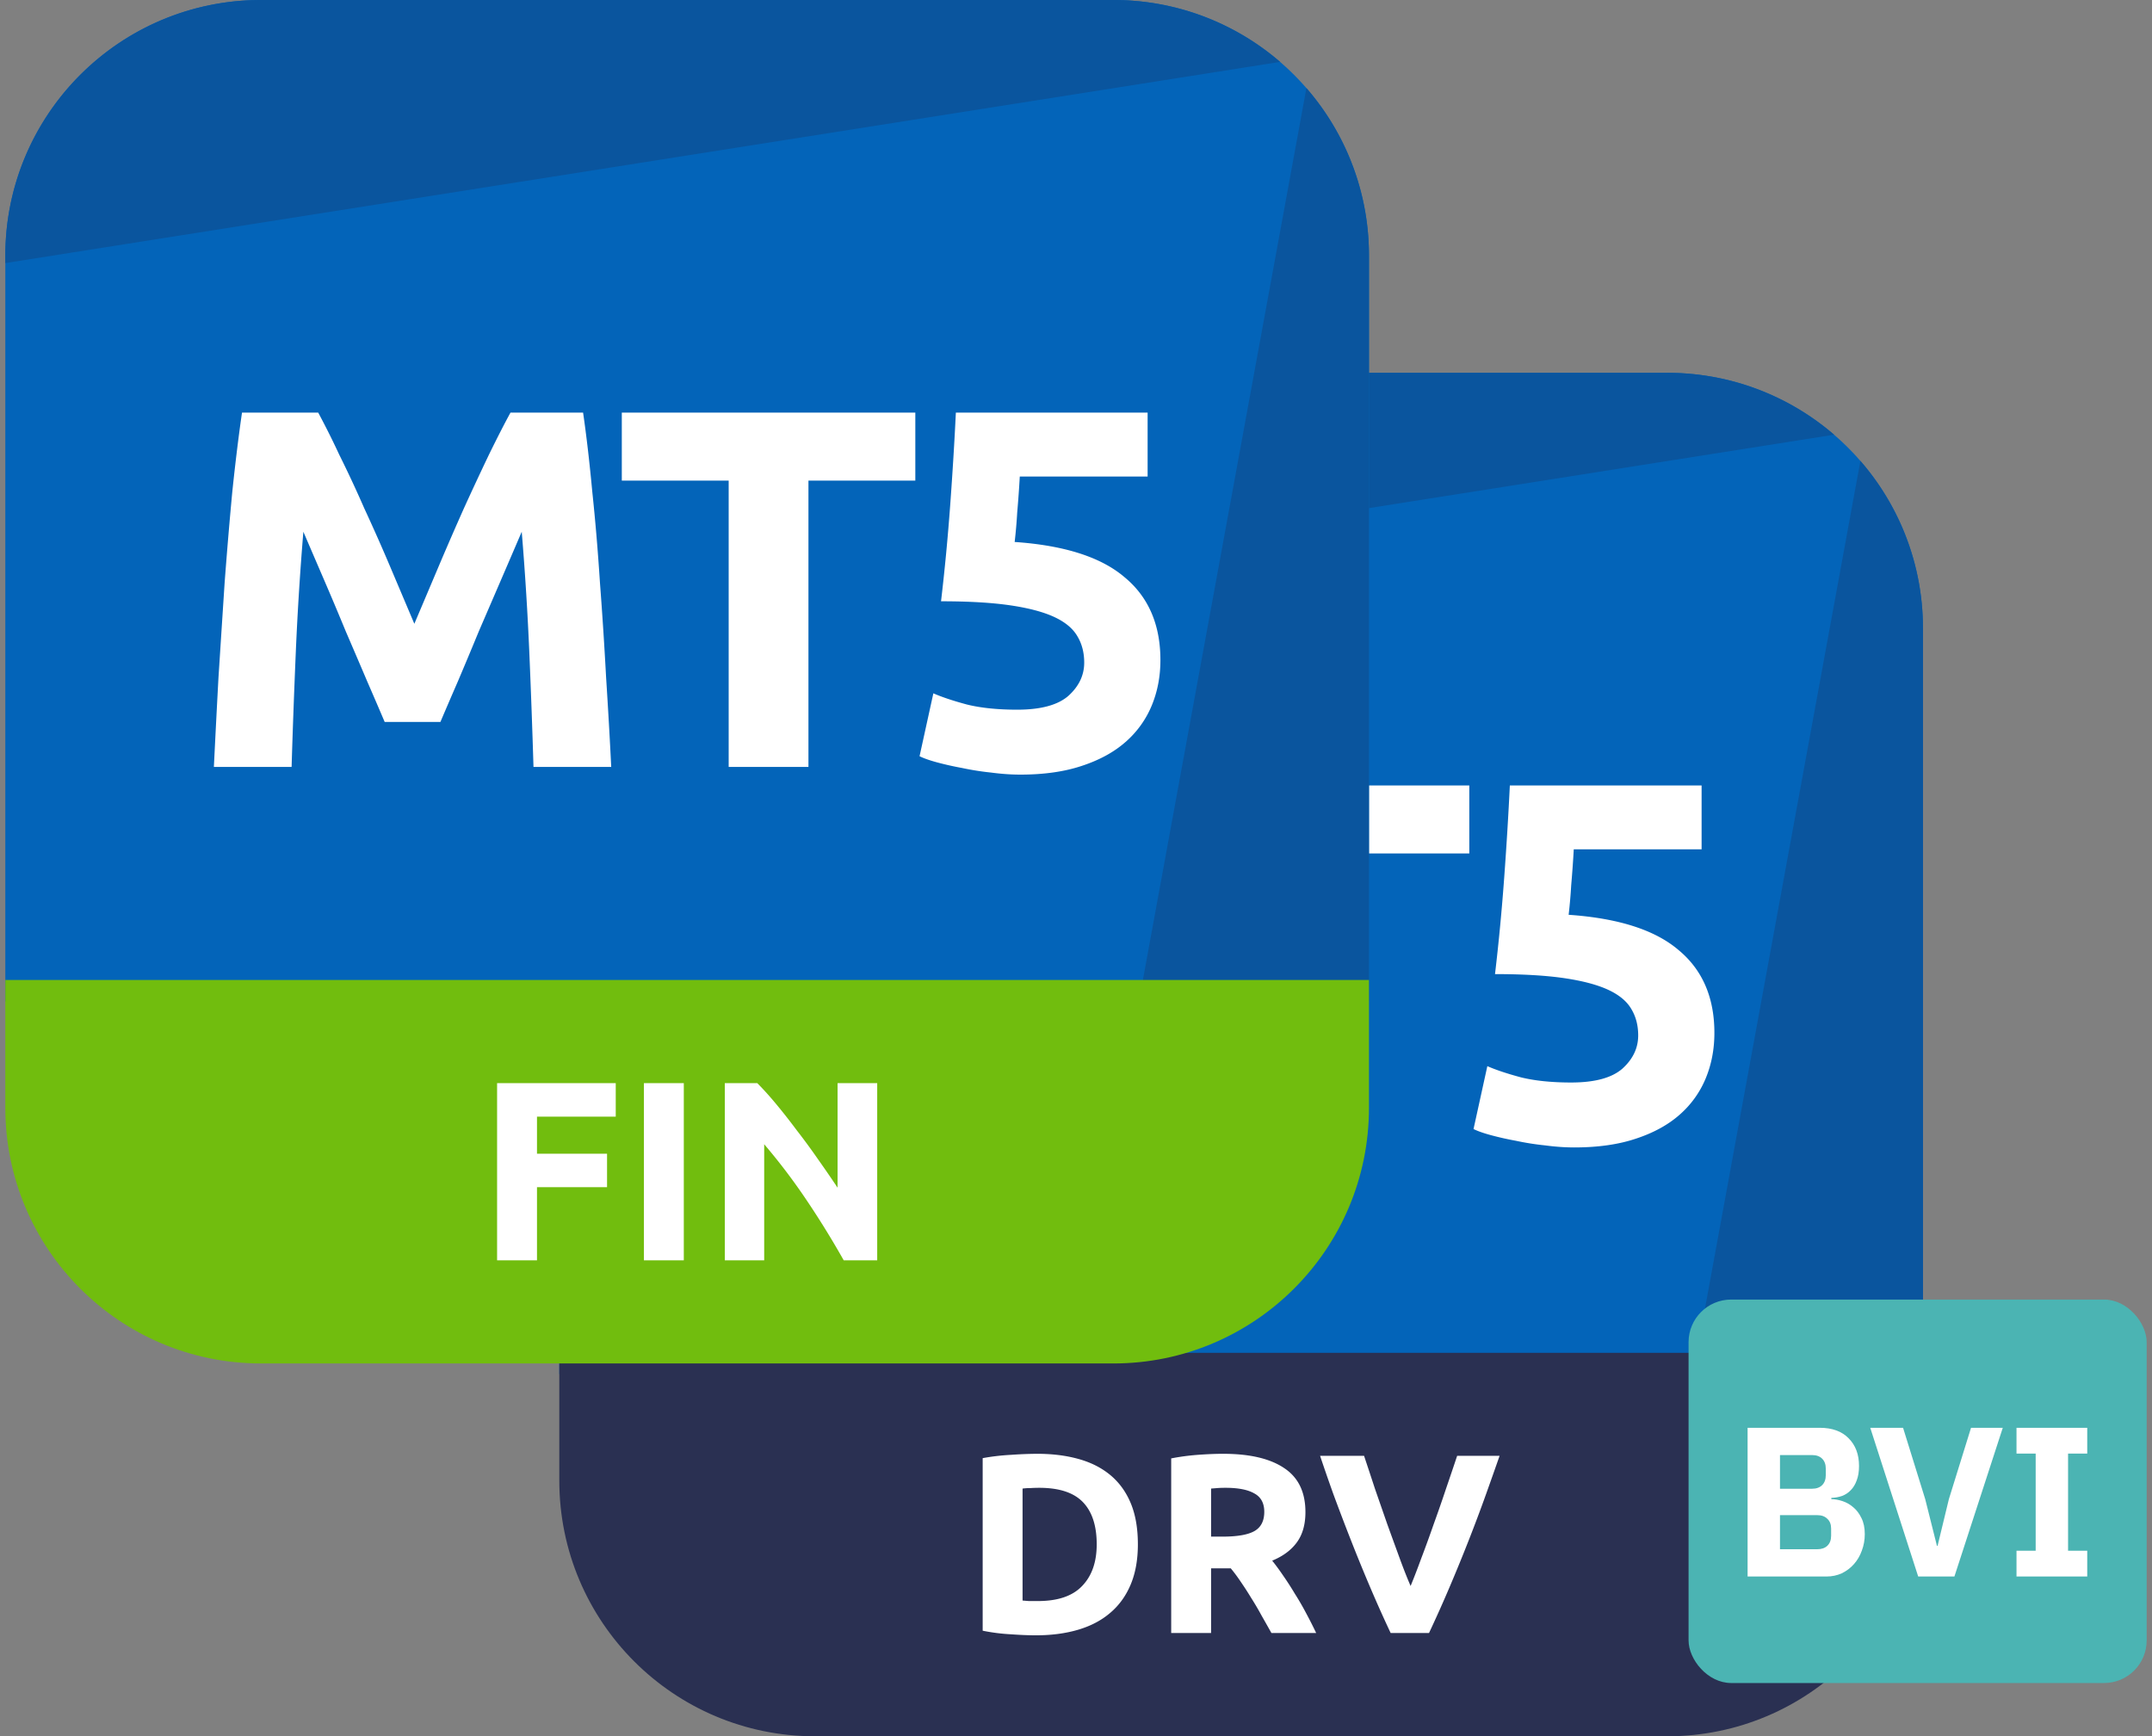 <svg xmlns="http://www.w3.org/2000/svg" width="202" height="163" fill="none"><rect width="100%" height="100%" fill="#808080" stroke="none"/><g clip-path="url(#a)"><path fill="#0364B9" d="M156.5 35h-80c-13.255 0-24 10.745-24 24v70h128V59c0-13.255-10.745-24-24-24Z"/><path fill="#0A559E" d="M76.5 35c-13.255 0-24 10.745-24 24v.697l119.658-18.886A23.907 23.907 0 0 0 156.5 35h-80ZM180.5 59a23.911 23.911 0 0 0-5.872-15.73l-15.717 85.729L180.5 129V59Z"/><path fill="#2A3052" d="M52.5 127h128v12c0 13.255-10.745 24-24 24h-80c-13.255 0-24-10.745-24-24v-12Z"/><path fill="#fff" d="M81.869 73.736a74.58 74.58 0 0 1 1.968 3.936 110.985 110.985 0 0 1 2.352 5.04 178.29 178.29 0 0 1 2.448 5.52l2.256 5.328 2.256-5.328c.8-1.888 1.6-3.728 2.4-5.52a295.836 295.836 0 0 1 2.352-5.04c.768-1.568 1.44-2.88 2.016-3.936h6.816c.32 2.208.608 4.688.864 7.44.288 2.72.528 5.568.72 8.544.224 2.944.416 5.904.576 8.88.192 2.976.352 5.776.48 8.4h-7.296a863.617 863.617 0 0 0-.384-10.56c-.16-3.808-.4-7.648-.72-11.52-.576 1.344-1.216 2.832-1.92 4.464L96.94 94.28c-.672 1.632-1.328 3.2-1.968 4.704a473.837 473.837 0 0 0-1.632 3.792h-5.232c-.448-1.056-.992-2.32-1.632-3.792a1038.46 1038.46 0 0 0-2.016-4.704 319.14 319.14 0 0 0-2.064-4.896c-.704-1.632-1.344-3.12-1.92-4.464-.32 3.872-.56 7.712-.72 11.52-.16 3.808-.288 7.328-.384 10.56h-7.296c.128-2.624.272-5.424.432-8.4.192-2.976.384-5.936.576-8.88.224-2.976.464-5.824.72-8.544.288-2.752.592-5.232.912-7.44h7.152ZM137.918 73.736v6.384h-10.032V107h-7.488V80.12h-10.032v-6.384h27.552ZM153.771 97.208c0-.928-.208-1.744-.624-2.448-.416-.736-1.136-1.344-2.16-1.824-1.024-.48-2.4-.848-4.128-1.104-1.728-.256-3.904-.384-6.528-.384.352-2.976.64-6 .864-9.072.224-3.072.4-5.952.528-8.64h18v6h-12a103.676 103.676 0 0 1-.24 3.36 48.105 48.105 0 0 1-.24 2.784c4.672.32 8.112 1.424 10.32 3.312 2.24 1.856 3.36 4.448 3.36 7.776 0 1.536-.272 2.96-.816 4.272a9.19 9.19 0 0 1-2.448 3.408c-1.088.96-2.464 1.712-4.128 2.256-1.632.544-3.552.816-5.76.816-.864 0-1.776-.064-2.736-.192a25.64 25.64 0 0 1-2.736-.432 29.177 29.177 0 0 1-2.352-.528c-.704-.192-1.248-.384-1.632-.576l1.296-5.904c.8.352 1.856.704 3.168 1.056 1.312.32 2.88.48 4.704.48 2.208 0 3.808-.432 4.8-1.296.992-.896 1.488-1.936 1.488-3.12ZM95.984 150.257c.176.016.376.032.6.048h.84c1.872 0 3.256-.472 4.152-1.416.912-.944 1.368-2.248 1.368-3.912 0-1.744-.432-3.064-1.296-3.96-.864-.896-2.232-1.344-4.104-1.344-.256 0-.52.008-.792.024-.272 0-.528.016-.768.048v10.512Zm10.824-5.28c0 1.44-.224 2.696-.672 3.768-.448 1.072-1.088 1.96-1.92 2.664-.816.704-1.816 1.232-3 1.584-1.184.352-2.512.528-3.984.528-.672 0-1.456-.032-2.352-.096a18.044 18.044 0 0 1-2.64-.336v-16.2c.864-.16 1.76-.264 2.688-.312a36.628 36.628 0 0 1 2.424-.096c1.424 0 2.712.16 3.864.48 1.168.32 2.168.824 3 1.512.832.688 1.472 1.568 1.92 2.64.448 1.072.672 2.36.672 3.864ZM114.808 136.481c2.496 0 4.408.448 5.736 1.344 1.328.88 1.992 2.256 1.992 4.128 0 1.168-.272 2.12-.816 2.856-.528.72-1.296 1.288-2.304 1.704.336.416.688.896 1.056 1.44.368.528.728 1.088 1.08 1.68.368.576.72 1.184 1.056 1.824.336.624.648 1.24.936 1.848h-4.2c-.304-.544-.616-1.096-.936-1.656a27.287 27.287 0 0 0-.96-1.632c-.32-.528-.64-1.024-.96-1.488-.32-.48-.64-.912-.96-1.296h-1.848v6.072h-3.744v-16.392c.816-.16 1.656-.272 2.52-.336.88-.064 1.664-.096 2.352-.096Zm.216 3.192c-.272 0-.52.008-.744.024l-.6.048v4.512h1.056c1.408 0 2.416-.176 3.024-.528.608-.352.912-.952.912-1.8 0-.816-.312-1.392-.936-1.728-.608-.352-1.512-.528-2.712-.528ZM130.536 153.305a125.076 125.076 0 0 1-1.944-4.344 164.427 164.427 0 0 1-1.824-4.464 232.847 232.847 0 0 1-1.608-4.224c-.48-1.344-.896-2.544-1.248-3.6h4.128c.32.96.664 2 1.032 3.12l1.152 3.312c.4 1.104.784 2.16 1.152 3.168.368 1.008.712 1.88 1.032 2.616.304-.736.64-1.608 1.008-2.616.384-1.008.768-2.064 1.152-3.168.4-1.104.784-2.208 1.152-3.312.384-1.12.736-2.16 1.056-3.12h3.984a501.444 501.444 0 0 1-1.272 3.6 150.848 150.848 0 0 1-1.584 4.224 164.427 164.427 0 0 1-1.824 4.464 125.076 125.076 0 0 1-1.944 4.344h-3.6Z"/></g><rect width="43" height="36" x="158.5" y="122" fill="#4BB4B3" rx="4"/><path fill="#fff" d="M164.04 134.04h6.78c1.16 0 2.06.327 2.7.98.653.653.98 1.52.98 2.6 0 .533-.073.987-.22 1.36-.133.373-.32.68-.56.92-.227.24-.5.42-.82.54-.307.107-.64.167-1 .18v.12c.333 0 .68.06 1.04.18.373.12.713.313 1.02.58.307.253.56.587.76 1 .213.413.32.92.32 1.52 0 .547-.093 1.067-.28 1.56-.173.48-.42.9-.74 1.26s-.7.647-1.14.86c-.44.2-.92.3-1.44.3h-7.4v-13.96Zm3.04 11.4h3.5c.4 0 .713-.107.94-.32.24-.227.36-.54.36-.94v-.68c0-.4-.12-.707-.36-.92-.227-.227-.54-.34-.94-.34h-3.5v3.2Zm0-5.68h3.02c.4 0 .713-.113.94-.34.227-.227.34-.54.34-.94v-.6c0-.4-.113-.713-.34-.94-.227-.227-.54-.34-.94-.34h-3.02v3.16Zm12.973 8.24-4.5-13.96h3.08l2.08 6.7 1.1 4.38h.06l1.06-4.38 2.08-6.7h2.98l-4.54 13.96h-3.4Zm9.228 0v-2.42h1.8v-9.12h-1.8v-2.42h6.64v2.42h-1.8v9.12h1.8V148h-6.64Z"/><g clip-path="url(#b)"><path fill="#0364B9" d="M104.5 0h-80C11.245 0 .5 10.745.5 24v70h128V24c0-13.255-10.745-24-24-24Z"/><path fill="#0A559E" d="M24.5 0C11.245 0 .5 10.745.5 24v.697L120.158 5.811A23.907 23.907 0 0 0 104.5 0h-80ZM128.5 24a23.911 23.911 0 0 0-5.872-15.73l-15.717 85.729L128.5 94V24Z"/><path fill="#71BD0E" d="M.5 92h128v12c0 13.255-10.745 24-24 24h-80c-13.255 0-24-10.745-24-24V92Z"/><path fill="#fff" d="M29.869 38.736a74.58 74.58 0 0 1 1.968 3.936 110.985 110.985 0 0 1 2.352 5.04 178.29 178.29 0 0 1 2.448 5.52l2.256 5.328 2.256-5.328c.8-1.888 1.6-3.728 2.4-5.52a295.836 295.836 0 0 1 2.352-5.04c.768-1.568 1.44-2.88 2.016-3.936h6.816c.32 2.208.608 4.688.864 7.44.288 2.72.528 5.568.72 8.544.224 2.944.416 5.904.576 8.88.192 2.976.352 5.776.48 8.4h-7.296a863.617 863.617 0 0 0-.384-10.56c-.16-3.808-.4-7.648-.72-11.52-.576 1.344-1.216 2.832-1.92 4.464L44.94 59.28c-.672 1.632-1.328 3.2-1.968 4.704a473.837 473.837 0 0 0-1.632 3.792h-5.232c-.448-1.056-.992-2.32-1.632-3.792a1038.46 1038.46 0 0 0-2.016-4.704 319.14 319.14 0 0 0-2.064-4.896c-.704-1.632-1.344-3.12-1.92-4.464-.32 3.872-.56 7.712-.72 11.52-.16 3.808-.288 7.328-.384 10.56h-7.296c.128-2.624.272-5.424.432-8.4.192-2.976.384-5.936.576-8.88.224-2.976.464-5.824.72-8.544.288-2.752.592-5.232.912-7.44h7.152ZM85.918 38.736v6.384H75.886V72h-7.488V45.12H58.366v-6.384h27.552ZM101.771 62.208c0-.928-.208-1.744-.624-2.448-.416-.736-1.136-1.344-2.16-1.824-1.024-.48-2.4-.848-4.128-1.104-1.728-.256-3.904-.384-6.528-.384.352-2.976.64-6 .864-9.072.224-3.072.4-5.952.528-8.64h18v6h-12a103.676 103.676 0 0 1-.24 3.36 48.105 48.105 0 0 1-.24 2.784c4.672.32 8.112 1.424 10.32 3.312 2.24 1.856 3.36 4.448 3.36 7.776 0 1.536-.272 2.96-.816 4.272a9.19 9.19 0 0 1-2.448 3.408c-1.088.96-2.464 1.712-4.128 2.256-1.632.544-3.552.816-5.76.816-.864 0-1.776-.064-2.736-.192a25.64 25.64 0 0 1-2.736-.432 29.177 29.177 0 0 1-2.352-.528c-.704-.192-1.248-.384-1.632-.576l1.296-5.904c.8.352 1.856.704 3.168 1.056 1.312.32 2.88.48 4.704.48 2.208 0 3.808-.432 4.8-1.296.992-.896 1.488-1.936 1.488-3.12ZM46.66 118.316v-16.632h11.137v3.144h-7.392v3.48h6.576v3.144h-6.576v6.864H46.66ZM60.442 101.684h3.744v16.632h-3.744v-16.632ZM79.196 118.316a83.693 83.693 0 0 0-3.48-5.64 57.318 57.318 0 0 0-3.984-5.256v10.896h-3.696v-16.632h3.048a29.325 29.325 0 0 1 1.752 1.944c.64.768 1.288 1.592 1.944 2.472a62.643 62.643 0 0 1 1.992 2.712c.656.928 1.272 1.824 1.848 2.688v-9.816h3.72v16.632h-3.144Z"/></g><defs><clipPath id="a"><path fill="#fff" d="M52.5 35h128v128h-128z"/></clipPath><clipPath id="b"><path fill="#fff" d="M.5 0h128v128H.5z"/></clipPath></defs></svg>